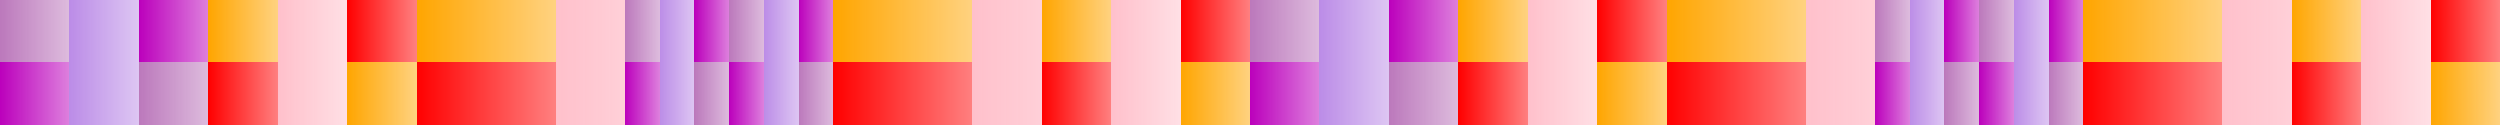 <?xml version="1.0" encoding="UTF-8"?>
<svg xmlns="http://www.w3.org/2000/svg" xmlns:xlink="http://www.w3.org/1999/xlink" width="600pt" height="30pt" viewBox="0 0 600 30" version="1.1" shape-rendering="crispEdges">
<defs>
<linearGradient id="linear0" gradientUnits="userSpaceOnUse" x1="191.667" y1="0" x2="200" y2="0" >
<stop offset="0" style="stop-color:rgb(73.536%,0%,73.536%);stop-opacity:1;"/>
<stop offset="1" style="stop-color:rgb(73.536%,0%,73.536%);stop-opacity:0.5;"/>
</linearGradient>
<linearGradient id="linear1" gradientUnits="userSpaceOnUse" x1="183.333" y1="0" x2="191.667" y2="0" >
<stop offset="0" style="stop-color:rgb(73.536%,55.027%,90.563%);stop-opacity:1;"/>
<stop offset="1" style="stop-color:rgb(73.536%,55.027%,90.563%);stop-opacity:0.5;"/>
</linearGradient>
<linearGradient id="linear2" gradientUnits="userSpaceOnUse" x1="175" y1="0" x2="183.333" y2="0" >
<stop offset="0" style="stop-color:rgb(73.536%,47.095%,73.536%);stop-opacity:1;"/>
<stop offset="1" style="stop-color:rgb(73.536%,47.095%,73.536%);stop-opacity:0.5;"/>
</linearGradient>
<linearGradient id="linear3" gradientUnits="userSpaceOnUse" x1="166.667" y1="0" x2="175" y2="0" >
<stop offset="0" style="stop-color:rgb(73.536%,0%,73.536%);stop-opacity:1;"/>
<stop offset="1" style="stop-color:rgb(73.536%,0%,73.536%);stop-opacity:0.5;"/>
</linearGradient>
<linearGradient id="linear4" gradientUnits="userSpaceOnUse" x1="158.333" y1="0" x2="166.667" y2="0" >
<stop offset="0" style="stop-color:rgb(73.536%,55.027%,90.563%);stop-opacity:1;"/>
<stop offset="1" style="stop-color:rgb(73.536%,55.027%,90.563%);stop-opacity:0.5;"/>
</linearGradient>
<linearGradient id="linear5" gradientUnits="userSpaceOnUse" x1="150" y1="0" x2="158.333" y2="0" >
<stop offset="0" style="stop-color:rgb(73.536%,47.095%,73.536%);stop-opacity:1;"/>
<stop offset="1" style="stop-color:rgb(73.536%,47.095%,73.536%);stop-opacity:0.5;"/>
</linearGradient>
<linearGradient id="linear6" gradientUnits="userSpaceOnUse" x1="491.667" y1="0" x2="500" y2="0" >
<stop offset="0" style="stop-color:rgb(73.536%,0%,73.536%);stop-opacity:1;"/>
<stop offset="1" style="stop-color:rgb(73.536%,0%,73.536%);stop-opacity:0.5;"/>
</linearGradient>
<linearGradient id="linear7" gradientUnits="userSpaceOnUse" x1="483.333" y1="0" x2="491.667" y2="0" >
<stop offset="0" style="stop-color:rgb(73.536%,55.027%,90.563%);stop-opacity:1;"/>
<stop offset="1" style="stop-color:rgb(73.536%,55.027%,90.563%);stop-opacity:0.5;"/>
</linearGradient>
<linearGradient id="linear8" gradientUnits="userSpaceOnUse" x1="475" y1="0" x2="483.333" y2="0" >
<stop offset="0" style="stop-color:rgb(73.536%,47.095%,73.536%);stop-opacity:1;"/>
<stop offset="1" style="stop-color:rgb(73.536%,47.095%,73.536%);stop-opacity:0.5;"/>
</linearGradient>
<linearGradient id="linear9" gradientUnits="userSpaceOnUse" x1="466.667" y1="0" x2="475" y2="0" >
<stop offset="0" style="stop-color:rgb(73.536%,0%,73.536%);stop-opacity:1;"/>
<stop offset="1" style="stop-color:rgb(73.536%,0%,73.536%);stop-opacity:0.5;"/>
</linearGradient>
<linearGradient id="linear10" gradientUnits="userSpaceOnUse" x1="458.333" y1="0" x2="466.667" y2="0" >
<stop offset="0" style="stop-color:rgb(73.536%,55.027%,90.563%);stop-opacity:1;"/>
<stop offset="1" style="stop-color:rgb(73.536%,55.027%,90.563%);stop-opacity:0.5;"/>
</linearGradient>
<linearGradient id="linear11" gradientUnits="userSpaceOnUse" x1="450" y1="0" x2="458.333" y2="0" >
<stop offset="0" style="stop-color:rgb(73.536%,47.095%,73.536%);stop-opacity:1;"/>
<stop offset="1" style="stop-color:rgb(73.536%,47.095%,73.536%);stop-opacity:0.5;"/>
</linearGradient>
<linearGradient id="linear12" gradientUnits="userSpaceOnUse" x1="33.333" y1="0" x2="50" y2="0" >
<stop offset="0" style="stop-color:rgb(73.536%,0%,73.536%);stop-opacity:1;"/>
<stop offset="1" style="stop-color:rgb(73.536%,0%,73.536%);stop-opacity:0.5;"/>
</linearGradient>
<linearGradient id="linear13" gradientUnits="userSpaceOnUse" x1="16.667" y1="0" x2="33.333" y2="0" >
<stop offset="0" style="stop-color:rgb(73.536%,55.027%,90.563%);stop-opacity:1;"/>
<stop offset="1" style="stop-color:rgb(73.536%,55.027%,90.563%);stop-opacity:0.5;"/>
</linearGradient>
<linearGradient id="linear14" gradientUnits="userSpaceOnUse" x1="0" y1="0" x2="16.667" y2="0" >
<stop offset="0" style="stop-color:rgb(73.536%,47.095%,73.536%);stop-opacity:1;"/>
<stop offset="1" style="stop-color:rgb(73.536%,47.095%,73.536%);stop-opacity:0.5;"/>
</linearGradient>
<linearGradient id="linear15" gradientUnits="userSpaceOnUse" x1="83.333" y1="0" x2="100" y2="0" >
<stop offset="0" style="stop-color:rgb(100%,0%,0%);stop-opacity:1;"/>
<stop offset="1" style="stop-color:rgb(100%,0%,0%);stop-opacity:0.5;"/>
</linearGradient>
<linearGradient id="linear16" gradientUnits="userSpaceOnUse" x1="66.667" y1="0" x2="83.333" y2="0" >
<stop offset="0" style="stop-color:rgb(100%,75.294%,79.608%);stop-opacity:1;"/>
<stop offset="1" style="stop-color:rgb(100%,75.294%,79.608%);stop-opacity:0.5;"/>
</linearGradient>
<linearGradient id="linear17" gradientUnits="userSpaceOnUse" x1="50" y1="0" x2="66.667" y2="0" >
<stop offset="0" style="stop-color:rgb(100%,64.706%,0%);stop-opacity:1;"/>
<stop offset="1" style="stop-color:rgb(100%,64.706%,0%);stop-opacity:0.5;"/>
</linearGradient>
<linearGradient id="linear18" gradientUnits="userSpaceOnUse" x1="133.333" y1="0" x2="166.667" y2="0" >
<stop offset="0" style="stop-color:rgb(100%,75.294%,79.608%);stop-opacity:1;"/>
<stop offset="1" style="stop-color:rgb(100%,75.294%,79.608%);stop-opacity:0.5;"/>
</linearGradient>
<linearGradient id="linear19" gradientUnits="userSpaceOnUse" x1="233.333" y1="0" x2="266.667" y2="0" >
<stop offset="0" style="stop-color:rgb(100%,75.294%,79.608%);stop-opacity:1;"/>
<stop offset="1" style="stop-color:rgb(100%,75.294%,79.608%);stop-opacity:0.5;"/>
</linearGradient>
<linearGradient id="linear20" gradientUnits="userSpaceOnUse" x1="283.333" y1="0" x2="300" y2="0" >
<stop offset="0" style="stop-color:rgb(100%,0%,0%);stop-opacity:1;"/>
<stop offset="1" style="stop-color:rgb(100%,0%,0%);stop-opacity:0.5;"/>
</linearGradient>
<linearGradient id="linear21" gradientUnits="userSpaceOnUse" x1="266.667" y1="0" x2="283.333" y2="0" >
<stop offset="0" style="stop-color:rgb(100%,75.294%,79.608%);stop-opacity:1;"/>
<stop offset="1" style="stop-color:rgb(100%,75.294%,79.608%);stop-opacity:0.5;"/>
</linearGradient>
<linearGradient id="linear22" gradientUnits="userSpaceOnUse" x1="250" y1="0" x2="266.667" y2="0" >
<stop offset="0" style="stop-color:rgb(100%,64.706%,0%);stop-opacity:1;"/>
<stop offset="1" style="stop-color:rgb(100%,64.706%,0%);stop-opacity:0.5;"/>
</linearGradient>
<linearGradient id="linear23" gradientUnits="userSpaceOnUse" x1="333.333" y1="0" x2="350" y2="0" >
<stop offset="0" style="stop-color:rgb(73.536%,0%,73.536%);stop-opacity:1;"/>
<stop offset="1" style="stop-color:rgb(73.536%,0%,73.536%);stop-opacity:0.5;"/>
</linearGradient>
<linearGradient id="linear24" gradientUnits="userSpaceOnUse" x1="316.667" y1="0" x2="333.333" y2="0" >
<stop offset="0" style="stop-color:rgb(73.536%,55.027%,90.563%);stop-opacity:1;"/>
<stop offset="1" style="stop-color:rgb(73.536%,55.027%,90.563%);stop-opacity:0.5;"/>
</linearGradient>
<linearGradient id="linear25" gradientUnits="userSpaceOnUse" x1="300" y1="0" x2="316.667" y2="0" >
<stop offset="0" style="stop-color:rgb(73.536%,47.095%,73.536%);stop-opacity:1;"/>
<stop offset="1" style="stop-color:rgb(73.536%,47.095%,73.536%);stop-opacity:0.5;"/>
</linearGradient>
<linearGradient id="linear26" gradientUnits="userSpaceOnUse" x1="383.333" y1="0" x2="400" y2="0" >
<stop offset="0" style="stop-color:rgb(100%,0%,0%);stop-opacity:1;"/>
<stop offset="1" style="stop-color:rgb(100%,0%,0%);stop-opacity:0.5;"/>
</linearGradient>
<linearGradient id="linear27" gradientUnits="userSpaceOnUse" x1="366.667" y1="0" x2="383.333" y2="0" >
<stop offset="0" style="stop-color:rgb(100%,75.294%,79.608%);stop-opacity:1;"/>
<stop offset="1" style="stop-color:rgb(100%,75.294%,79.608%);stop-opacity:0.5;"/>
</linearGradient>
<linearGradient id="linear28" gradientUnits="userSpaceOnUse" x1="350" y1="0" x2="366.667" y2="0" >
<stop offset="0" style="stop-color:rgb(100%,64.706%,0%);stop-opacity:1;"/>
<stop offset="1" style="stop-color:rgb(100%,64.706%,0%);stop-opacity:0.5;"/>
</linearGradient>
<linearGradient id="linear29" gradientUnits="userSpaceOnUse" x1="433.333" y1="0" x2="466.667" y2="0" >
<stop offset="0" style="stop-color:rgb(100%,75.294%,79.608%);stop-opacity:1;"/>
<stop offset="1" style="stop-color:rgb(100%,75.294%,79.608%);stop-opacity:0.5;"/>
</linearGradient>
<linearGradient id="linear30" gradientUnits="userSpaceOnUse" x1="533.333" y1="0" x2="566.667" y2="0" >
<stop offset="0" style="stop-color:rgb(100%,75.294%,79.608%);stop-opacity:1;"/>
<stop offset="1" style="stop-color:rgb(100%,75.294%,79.608%);stop-opacity:0.5;"/>
</linearGradient>
<linearGradient id="linear31" gradientUnits="userSpaceOnUse" x1="583.333" y1="0" x2="600" y2="0" >
<stop offset="0" style="stop-color:rgb(100%,0%,0%);stop-opacity:1;"/>
<stop offset="1" style="stop-color:rgb(100%,0%,0%);stop-opacity:0.5;"/>
</linearGradient>
<linearGradient id="linear32" gradientUnits="userSpaceOnUse" x1="566.667" y1="0" x2="583.333" y2="0" >
<stop offset="0" style="stop-color:rgb(100%,75.294%,79.608%);stop-opacity:1;"/>
<stop offset="1" style="stop-color:rgb(100%,75.294%,79.608%);stop-opacity:0.5;"/>
</linearGradient>
<linearGradient id="linear33" gradientUnits="userSpaceOnUse" x1="550" y1="0" x2="566.667" y2="0" >
<stop offset="0" style="stop-color:rgb(100%,64.706%,0%);stop-opacity:1;"/>
<stop offset="1" style="stop-color:rgb(100%,64.706%,0%);stop-opacity:0.5;"/>
</linearGradient>
<linearGradient id="linear34" gradientUnits="userSpaceOnUse" x1="100" y1="0" x2="133.333" y2="0" >
<stop offset="0" style="stop-color:rgb(100%,64.706%,0%);stop-opacity:1;"/>
<stop offset="1" style="stop-color:rgb(100%,64.706%,0%);stop-opacity:0.5;"/>
</linearGradient>
<linearGradient id="linear35" gradientUnits="userSpaceOnUse" x1="200" y1="0" x2="233.333" y2="0" >
<stop offset="0" style="stop-color:rgb(100%,64.706%,0%);stop-opacity:1;"/>
<stop offset="1" style="stop-color:rgb(100%,64.706%,0%);stop-opacity:0.5;"/>
</linearGradient>
<linearGradient id="linear36" gradientUnits="userSpaceOnUse" x1="400" y1="0" x2="433.333" y2="0" >
<stop offset="0" style="stop-color:rgb(100%,64.706%,0%);stop-opacity:1;"/>
<stop offset="1" style="stop-color:rgb(100%,64.706%,0%);stop-opacity:0.5;"/>
</linearGradient>
<linearGradient id="linear37" gradientUnits="userSpaceOnUse" x1="500" y1="0" x2="533.333" y2="0" >
<stop offset="0" style="stop-color:rgb(100%,64.706%,0%);stop-opacity:1;"/>
<stop offset="1" style="stop-color:rgb(100%,64.706%,0%);stop-opacity:0.5;"/>
</linearGradient>
<linearGradient id="linear38" gradientUnits="userSpaceOnUse" x1="150" y1="0" x2="158.333" y2="0" >
<stop offset="0" style="stop-color:rgb(73.536%,0%,73.536%);stop-opacity:1;"/>
<stop offset="1" style="stop-color:rgb(73.536%,0%,73.536%);stop-opacity:0.5;"/>
</linearGradient>
<linearGradient id="linear39" gradientUnits="userSpaceOnUse" x1="158.333" y1="0" x2="166.667" y2="0" >
<stop offset="0" style="stop-color:rgb(73.536%,55.027%,90.563%);stop-opacity:1;"/>
<stop offset="1" style="stop-color:rgb(73.536%,55.027%,90.563%);stop-opacity:0.5;"/>
</linearGradient>
<linearGradient id="linear40" gradientUnits="userSpaceOnUse" x1="166.667" y1="0" x2="175" y2="0" >
<stop offset="0" style="stop-color:rgb(73.536%,47.095%,73.536%);stop-opacity:1;"/>
<stop offset="1" style="stop-color:rgb(73.536%,47.095%,73.536%);stop-opacity:0.5;"/>
</linearGradient>
<linearGradient id="linear41" gradientUnits="userSpaceOnUse" x1="175" y1="0" x2="183.333" y2="0" >
<stop offset="0" style="stop-color:rgb(73.536%,0%,73.536%);stop-opacity:1;"/>
<stop offset="1" style="stop-color:rgb(73.536%,0%,73.536%);stop-opacity:0.5;"/>
</linearGradient>
<linearGradient id="linear42" gradientUnits="userSpaceOnUse" x1="183.333" y1="0" x2="191.667" y2="0" >
<stop offset="0" style="stop-color:rgb(73.536%,55.027%,90.563%);stop-opacity:1;"/>
<stop offset="1" style="stop-color:rgb(73.536%,55.027%,90.563%);stop-opacity:0.5;"/>
</linearGradient>
<linearGradient id="linear43" gradientUnits="userSpaceOnUse" x1="191.667" y1="0" x2="200" y2="0" >
<stop offset="0" style="stop-color:rgb(73.536%,47.095%,73.536%);stop-opacity:1;"/>
<stop offset="1" style="stop-color:rgb(73.536%,47.095%,73.536%);stop-opacity:0.5;"/>
</linearGradient>
<linearGradient id="linear44" gradientUnits="userSpaceOnUse" x1="450" y1="0" x2="458.333" y2="0" >
<stop offset="0" style="stop-color:rgb(73.536%,0%,73.536%);stop-opacity:1;"/>
<stop offset="1" style="stop-color:rgb(73.536%,0%,73.536%);stop-opacity:0.5;"/>
</linearGradient>
<linearGradient id="linear45" gradientUnits="userSpaceOnUse" x1="458.333" y1="0" x2="466.667" y2="0" >
<stop offset="0" style="stop-color:rgb(73.536%,55.027%,90.563%);stop-opacity:1;"/>
<stop offset="1" style="stop-color:rgb(73.536%,55.027%,90.563%);stop-opacity:0.5;"/>
</linearGradient>
<linearGradient id="linear46" gradientUnits="userSpaceOnUse" x1="466.667" y1="0" x2="475" y2="0" >
<stop offset="0" style="stop-color:rgb(73.536%,47.095%,73.536%);stop-opacity:1;"/>
<stop offset="1" style="stop-color:rgb(73.536%,47.095%,73.536%);stop-opacity:0.5;"/>
</linearGradient>
<linearGradient id="linear47" gradientUnits="userSpaceOnUse" x1="475" y1="0" x2="483.333" y2="0" >
<stop offset="0" style="stop-color:rgb(73.536%,0%,73.536%);stop-opacity:1;"/>
<stop offset="1" style="stop-color:rgb(73.536%,0%,73.536%);stop-opacity:0.5;"/>
</linearGradient>
<linearGradient id="linear48" gradientUnits="userSpaceOnUse" x1="483.333" y1="0" x2="491.667" y2="0" >
<stop offset="0" style="stop-color:rgb(73.536%,55.027%,90.563%);stop-opacity:1;"/>
<stop offset="1" style="stop-color:rgb(73.536%,55.027%,90.563%);stop-opacity:0.5;"/>
</linearGradient>
<linearGradient id="linear49" gradientUnits="userSpaceOnUse" x1="491.667" y1="0" x2="500" y2="0" >
<stop offset="0" style="stop-color:rgb(73.536%,47.095%,73.536%);stop-opacity:1;"/>
<stop offset="1" style="stop-color:rgb(73.536%,47.095%,73.536%);stop-opacity:0.5;"/>
</linearGradient>
<linearGradient id="linear50" gradientUnits="userSpaceOnUse" x1="0" y1="0" x2="16.667" y2="0" >
<stop offset="0" style="stop-color:rgb(73.536%,0%,73.536%);stop-opacity:1;"/>
<stop offset="1" style="stop-color:rgb(73.536%,0%,73.536%);stop-opacity:0.5;"/>
</linearGradient>
<linearGradient id="linear51" gradientUnits="userSpaceOnUse" x1="16.667" y1="0" x2="33.333" y2="0" >
<stop offset="0" style="stop-color:rgb(73.536%,55.027%,90.563%);stop-opacity:1;"/>
<stop offset="1" style="stop-color:rgb(73.536%,55.027%,90.563%);stop-opacity:0.5;"/>
</linearGradient>
<linearGradient id="linear52" gradientUnits="userSpaceOnUse" x1="33.333" y1="0" x2="50" y2="0" >
<stop offset="0" style="stop-color:rgb(73.536%,47.095%,73.536%);stop-opacity:1;"/>
<stop offset="1" style="stop-color:rgb(73.536%,47.095%,73.536%);stop-opacity:0.5;"/>
</linearGradient>
<linearGradient id="linear53" gradientUnits="userSpaceOnUse" x1="50" y1="0" x2="66.667" y2="0" >
<stop offset="0" style="stop-color:rgb(100%,0%,0%);stop-opacity:1;"/>
<stop offset="1" style="stop-color:rgb(100%,0%,0%);stop-opacity:0.5;"/>
</linearGradient>
<linearGradient id="linear54" gradientUnits="userSpaceOnUse" x1="66.667" y1="0" x2="83.333" y2="0" >
<stop offset="0" style="stop-color:rgb(100%,75.294%,79.608%);stop-opacity:1;"/>
<stop offset="1" style="stop-color:rgb(100%,75.294%,79.608%);stop-opacity:0.5;"/>
</linearGradient>
<linearGradient id="linear55" gradientUnits="userSpaceOnUse" x1="83.333" y1="0" x2="100" y2="0" >
<stop offset="0" style="stop-color:rgb(100%,64.706%,0%);stop-opacity:1;"/>
<stop offset="1" style="stop-color:rgb(100%,64.706%,0%);stop-opacity:0.5;"/>
</linearGradient>
<linearGradient id="linear56" gradientUnits="userSpaceOnUse" x1="133.333" y1="0" x2="166.667" y2="0" >
<stop offset="0" style="stop-color:rgb(100%,75.294%,79.608%);stop-opacity:1;"/>
<stop offset="1" style="stop-color:rgb(100%,75.294%,79.608%);stop-opacity:0.5;"/>
</linearGradient>
<linearGradient id="linear57" gradientUnits="userSpaceOnUse" x1="233.333" y1="0" x2="266.667" y2="0" >
<stop offset="0" style="stop-color:rgb(100%,75.294%,79.608%);stop-opacity:1;"/>
<stop offset="1" style="stop-color:rgb(100%,75.294%,79.608%);stop-opacity:0.5;"/>
</linearGradient>
<linearGradient id="linear58" gradientUnits="userSpaceOnUse" x1="250" y1="0" x2="266.667" y2="0" >
<stop offset="0" style="stop-color:rgb(100%,0%,0%);stop-opacity:1;"/>
<stop offset="1" style="stop-color:rgb(100%,0%,0%);stop-opacity:0.5;"/>
</linearGradient>
<linearGradient id="linear59" gradientUnits="userSpaceOnUse" x1="266.667" y1="0" x2="283.333" y2="0" >
<stop offset="0" style="stop-color:rgb(100%,75.294%,79.608%);stop-opacity:1;"/>
<stop offset="1" style="stop-color:rgb(100%,75.294%,79.608%);stop-opacity:0.5;"/>
</linearGradient>
<linearGradient id="linear60" gradientUnits="userSpaceOnUse" x1="283.333" y1="0" x2="300" y2="0" >
<stop offset="0" style="stop-color:rgb(100%,64.706%,0%);stop-opacity:1;"/>
<stop offset="1" style="stop-color:rgb(100%,64.706%,0%);stop-opacity:0.5;"/>
</linearGradient>
<linearGradient id="linear61" gradientUnits="userSpaceOnUse" x1="300" y1="0" x2="316.667" y2="0" >
<stop offset="0" style="stop-color:rgb(73.536%,0%,73.536%);stop-opacity:1;"/>
<stop offset="1" style="stop-color:rgb(73.536%,0%,73.536%);stop-opacity:0.5;"/>
</linearGradient>
<linearGradient id="linear62" gradientUnits="userSpaceOnUse" x1="316.667" y1="0" x2="333.333" y2="0" >
<stop offset="0" style="stop-color:rgb(73.536%,55.027%,90.563%);stop-opacity:1;"/>
<stop offset="1" style="stop-color:rgb(73.536%,55.027%,90.563%);stop-opacity:0.5;"/>
</linearGradient>
<linearGradient id="linear63" gradientUnits="userSpaceOnUse" x1="333.333" y1="0" x2="350" y2="0" >
<stop offset="0" style="stop-color:rgb(73.536%,47.095%,73.536%);stop-opacity:1;"/>
<stop offset="1" style="stop-color:rgb(73.536%,47.095%,73.536%);stop-opacity:0.5;"/>
</linearGradient>
<linearGradient id="linear64" gradientUnits="userSpaceOnUse" x1="350" y1="0" x2="366.667" y2="0" >
<stop offset="0" style="stop-color:rgb(100%,0%,0%);stop-opacity:1;"/>
<stop offset="1" style="stop-color:rgb(100%,0%,0%);stop-opacity:0.5;"/>
</linearGradient>
<linearGradient id="linear65" gradientUnits="userSpaceOnUse" x1="366.667" y1="0" x2="383.333" y2="0" >
<stop offset="0" style="stop-color:rgb(100%,75.294%,79.608%);stop-opacity:1;"/>
<stop offset="1" style="stop-color:rgb(100%,75.294%,79.608%);stop-opacity:0.5;"/>
</linearGradient>
<linearGradient id="linear66" gradientUnits="userSpaceOnUse" x1="383.333" y1="0" x2="400" y2="0" >
<stop offset="0" style="stop-color:rgb(100%,64.706%,0%);stop-opacity:1;"/>
<stop offset="1" style="stop-color:rgb(100%,64.706%,0%);stop-opacity:0.5;"/>
</linearGradient>
<linearGradient id="linear67" gradientUnits="userSpaceOnUse" x1="433.333" y1="0" x2="466.667" y2="0" >
<stop offset="0" style="stop-color:rgb(100%,75.294%,79.608%);stop-opacity:1;"/>
<stop offset="1" style="stop-color:rgb(100%,75.294%,79.608%);stop-opacity:0.5;"/>
</linearGradient>
<linearGradient id="linear68" gradientUnits="userSpaceOnUse" x1="533.333" y1="0" x2="566.667" y2="0" >
<stop offset="0" style="stop-color:rgb(100%,75.294%,79.608%);stop-opacity:1;"/>
<stop offset="1" style="stop-color:rgb(100%,75.294%,79.608%);stop-opacity:0.5;"/>
</linearGradient>
<linearGradient id="linear69" gradientUnits="userSpaceOnUse" x1="550" y1="0" x2="566.667" y2="0" >
<stop offset="0" style="stop-color:rgb(100%,0%,0%);stop-opacity:1;"/>
<stop offset="1" style="stop-color:rgb(100%,0%,0%);stop-opacity:0.5;"/>
</linearGradient>
<linearGradient id="linear70" gradientUnits="userSpaceOnUse" x1="566.667" y1="0" x2="583.333" y2="0" >
<stop offset="0" style="stop-color:rgb(100%,75.294%,79.608%);stop-opacity:1;"/>
<stop offset="1" style="stop-color:rgb(100%,75.294%,79.608%);stop-opacity:0.5;"/>
</linearGradient>
<linearGradient id="linear71" gradientUnits="userSpaceOnUse" x1="583.333" y1="0" x2="600" y2="0" >
<stop offset="0" style="stop-color:rgb(100%,64.706%,0%);stop-opacity:1;"/>
<stop offset="1" style="stop-color:rgb(100%,64.706%,0%);stop-opacity:0.5;"/>
</linearGradient>
<linearGradient id="linear72" gradientUnits="userSpaceOnUse" x1="100" y1="0" x2="133.333" y2="0" >
<stop offset="0" style="stop-color:rgb(100%,0%,0%);stop-opacity:1;"/>
<stop offset="1" style="stop-color:rgb(100%,0%,0%);stop-opacity:0.5;"/>
</linearGradient>
<linearGradient id="linear73" gradientUnits="userSpaceOnUse" x1="200" y1="0" x2="233.333" y2="0" >
<stop offset="0" style="stop-color:rgb(100%,0%,0%);stop-opacity:1;"/>
<stop offset="1" style="stop-color:rgb(100%,0%,0%);stop-opacity:0.5;"/>
</linearGradient>
<linearGradient id="linear74" gradientUnits="userSpaceOnUse" x1="400" y1="0" x2="433.333" y2="0" >
<stop offset="0" style="stop-color:rgb(100%,0%,0%);stop-opacity:1;"/>
<stop offset="1" style="stop-color:rgb(100%,0%,0%);stop-opacity:0.5;"/>
</linearGradient>
<linearGradient id="linear75" gradientUnits="userSpaceOnUse" x1="500" y1="0" x2="533.333" y2="0" >
<stop offset="0" style="stop-color:rgb(100%,0%,0%);stop-opacity:1;"/>
<stop offset="1" style="stop-color:rgb(100%,0%,0%);stop-opacity:0.5;"/>
</linearGradient>
</defs>
<g id="surface149">
<path style=" stroke:none;fill-rule:nonzero;fill:url(#linear0);" d="M 191.668 0 L 200 0 L 200 15 L 191.668 15 Z M 191.668 0 "/>
<path style=" stroke:none;fill-rule:nonzero;fill:url(#linear1);" d="M 183.332 0 L 191.664 0 L 191.664 15 L 183.332 15 Z M 183.332 0 "/>
<path style=" stroke:none;fill-rule:nonzero;fill:url(#linear2);" d="M 175 0 L 183.332 0 L 183.332 15 L 175 15 Z M 175 0 "/>
<path style=" stroke:none;fill-rule:nonzero;fill:url(#linear3);" d="M 166.668 0 L 175 0 L 175 15 L 166.668 15 Z M 166.668 0 "/>
<path style=" stroke:none;fill-rule:nonzero;fill:url(#linear4);" d="M 158.332 0 L 166.664 0 L 166.664 15 L 158.332 15 Z M 158.332 0 "/>
<path style=" stroke:none;fill-rule:nonzero;fill:url(#linear5);" d="M 150 0 L 158.332 0 L 158.332 15 L 150 15 Z M 150 0 "/>
<path style=" stroke:none;fill-rule:nonzero;fill:url(#linear6);" d="M 491.668 0 L 500 0 L 500 15 L 491.668 15 Z M 491.668 0 "/>
<path style=" stroke:none;fill-rule:nonzero;fill:url(#linear7);" d="M 483.332 0 L 491.664 0 L 491.664 15 L 483.332 15 Z M 483.332 0 "/>
<path style=" stroke:none;fill-rule:nonzero;fill:url(#linear8);" d="M 475 0 L 483.332 0 L 483.332 15 L 475 15 Z M 475 0 "/>
<path style=" stroke:none;fill-rule:nonzero;fill:url(#linear9);" d="M 466.668 0 L 475 0 L 475 15 L 466.668 15 Z M 466.668 0 "/>
<path style=" stroke:none;fill-rule:nonzero;fill:url(#linear10);" d="M 458.332 0 L 466.664 0 L 466.664 15 L 458.332 15 Z M 458.332 0 "/>
<path style=" stroke:none;fill-rule:nonzero;fill:url(#linear11);" d="M 450 0 L 458.332 0 L 458.332 15 L 450 15 Z M 450 0 "/>
<path style=" stroke:none;fill-rule:nonzero;fill:url(#linear12);" d="M 33.332 0 L 50 0 L 50 15 L 33.332 15 Z M 33.332 0 "/>
<path style=" stroke:none;fill-rule:nonzero;fill:url(#linear13);" d="M 16.668 0 L 33.336 0 L 33.336 15 L 16.668 15 Z M 16.668 0 "/>
<path style=" stroke:none;fill-rule:nonzero;fill:url(#linear14);" d="M 0 0 L 16.668 0 L 16.668 15 L 0 15 Z M 0 0 "/>
<path style=" stroke:none;fill-rule:nonzero;fill:url(#linear15);" d="M 83.332 0 L 100 0 L 100 15 L 83.332 15 Z M 83.332 0 "/>
<path style=" stroke:none;fill-rule:nonzero;fill:url(#linear16);" d="M 66.668 0 L 83.336 0 L 83.336 15 L 66.668 15 Z M 66.668 0 "/>
<path style=" stroke:none;fill-rule:nonzero;fill:url(#linear17);" d="M 50 0 L 66.668 0 L 66.668 15 L 50 15 Z M 50 0 "/>
<path style=" stroke:none;fill-rule:nonzero;fill:url(#linear18);" d="M 133.332 0 L 150 0 L 150 15 L 133.332 15 Z M 133.332 0 "/>
<path style=" stroke:none;fill-rule:nonzero;fill:url(#linear19);" d="M 233.332 0 L 250 0 L 250 15 L 233.332 15 Z M 233.332 0 "/>
<path style=" stroke:none;fill-rule:nonzero;fill:url(#linear20);" d="M 283.332 0 L 300 0 L 300 15 L 283.332 15 Z M 283.332 0 "/>
<path style=" stroke:none;fill-rule:nonzero;fill:url(#linear21);" d="M 266.668 0 L 283.336 0 L 283.336 15 L 266.668 15 Z M 266.668 0 "/>
<path style=" stroke:none;fill-rule:nonzero;fill:url(#linear22);" d="M 250 0 L 266.668 0 L 266.668 15 L 250 15 Z M 250 0 "/>
<path style=" stroke:none;fill-rule:nonzero;fill:url(#linear23);" d="M 333.332 0 L 350 0 L 350 15 L 333.332 15 Z M 333.332 0 "/>
<path style=" stroke:none;fill-rule:nonzero;fill:url(#linear24);" d="M 316.668 0 L 333.336 0 L 333.336 15 L 316.668 15 Z M 316.668 0 "/>
<path style=" stroke:none;fill-rule:nonzero;fill:url(#linear25);" d="M 300 0 L 316.668 0 L 316.668 15 L 300 15 Z M 300 0 "/>
<path style=" stroke:none;fill-rule:nonzero;fill:url(#linear26);" d="M 383.332 0 L 400 0 L 400 15 L 383.332 15 Z M 383.332 0 "/>
<path style=" stroke:none;fill-rule:nonzero;fill:url(#linear27);" d="M 366.668 0 L 383.336 0 L 383.336 15 L 366.668 15 Z M 366.668 0 "/>
<path style=" stroke:none;fill-rule:nonzero;fill:url(#linear28);" d="M 350 0 L 366.668 0 L 366.668 15 L 350 15 Z M 350 0 "/>
<path style=" stroke:none;fill-rule:nonzero;fill:url(#linear29);" d="M 433.332 0 L 450 0 L 450 15 L 433.332 15 Z M 433.332 0 "/>
<path style=" stroke:none;fill-rule:nonzero;fill:url(#linear30);" d="M 533.332 0 L 550 0 L 550 15 L 533.332 15 Z M 533.332 0 "/>
<path style=" stroke:none;fill-rule:nonzero;fill:url(#linear31);" d="M 583.332 0 L 600 0 L 600 15 L 583.332 15 Z M 583.332 0 "/>
<path style=" stroke:none;fill-rule:nonzero;fill:url(#linear32);" d="M 566.668 0 L 583.336 0 L 583.336 15 L 566.668 15 Z M 566.668 0 "/>
<path style=" stroke:none;fill-rule:nonzero;fill:url(#linear33);" d="M 550 0 L 566.668 0 L 566.668 15 L 550 15 Z M 550 0 "/>
<path style=" stroke:none;fill-rule:nonzero;fill:url(#linear34);" d="M 100 0 L 133.332 0 L 133.332 15 L 100 15 Z M 100 0 "/>
<path style=" stroke:none;fill-rule:nonzero;fill:url(#linear35);" d="M 200 0 L 233.332 0 L 233.332 15 L 200 15 Z M 200 0 "/>
<path style=" stroke:none;fill-rule:nonzero;fill:url(#linear36);" d="M 400 0 L 433.332 0 L 433.332 15 L 400 15 Z M 400 0 "/>
<path style=" stroke:none;fill-rule:nonzero;fill:url(#linear37);" d="M 500 0 L 533.332 0 L 533.332 15 L 500 15 Z M 500 0 "/>
<path style=" stroke:none;fill-rule:nonzero;fill:url(#linear38);" d="M 150 15 L 158.332 15 L 158.332 30 L 150 30 Z M 150 15 "/>
<path style=" stroke:none;fill-rule:nonzero;fill:url(#linear39);" d="M 158.332 15 L 166.664 15 L 166.664 30 L 158.332 30 Z M 158.332 15 "/>
<path style=" stroke:none;fill-rule:nonzero;fill:url(#linear40);" d="M 166.668 15 L 175 15 L 175 30 L 166.668 30 Z M 166.668 15 "/>
<path style=" stroke:none;fill-rule:nonzero;fill:url(#linear41);" d="M 175 15 L 183.332 15 L 183.332 30 L 175 30 Z M 175 15 "/>
<path style=" stroke:none;fill-rule:nonzero;fill:url(#linear42);" d="M 183.332 15 L 191.664 15 L 191.664 30 L 183.332 30 Z M 183.332 15 "/>
<path style=" stroke:none;fill-rule:nonzero;fill:url(#linear43);" d="M 191.668 15 L 200 15 L 200 30 L 191.668 30 Z M 191.668 15 "/>
<path style=" stroke:none;fill-rule:nonzero;fill:url(#linear44);" d="M 450 15 L 458.332 15 L 458.332 30 L 450 30 Z M 450 15 "/>
<path style=" stroke:none;fill-rule:nonzero;fill:url(#linear45);" d="M 458.332 15 L 466.664 15 L 466.664 30 L 458.332 30 Z M 458.332 15 "/>
<path style=" stroke:none;fill-rule:nonzero;fill:url(#linear46);" d="M 466.668 15 L 475 15 L 475 30 L 466.668 30 Z M 466.668 15 "/>
<path style=" stroke:none;fill-rule:nonzero;fill:url(#linear47);" d="M 475 15 L 483.332 15 L 483.332 30 L 475 30 Z M 475 15 "/>
<path style=" stroke:none;fill-rule:nonzero;fill:url(#linear48);" d="M 483.332 15 L 491.664 15 L 491.664 30 L 483.332 30 Z M 483.332 15 "/>
<path style=" stroke:none;fill-rule:nonzero;fill:url(#linear49);" d="M 491.668 15 L 500 15 L 500 30 L 491.668 30 Z M 491.668 15 "/>
<path style=" stroke:none;fill-rule:nonzero;fill:url(#linear50);" d="M 0 15 L 16.668 15 L 16.668 30 L 0 30 Z M 0 15 "/>
<path style=" stroke:none;fill-rule:nonzero;fill:url(#linear51);" d="M 16.668 15 L 33.336 15 L 33.336 30 L 16.668 30 Z M 16.668 15 "/>
<path style=" stroke:none;fill-rule:nonzero;fill:url(#linear52);" d="M 33.332 15 L 50 15 L 50 30 L 33.332 30 Z M 33.332 15 "/>
<path style=" stroke:none;fill-rule:nonzero;fill:url(#linear53);" d="M 50 15 L 66.668 15 L 66.668 30 L 50 30 Z M 50 15 "/>
<path style=" stroke:none;fill-rule:nonzero;fill:url(#linear54);" d="M 66.668 15 L 83.336 15 L 83.336 30 L 66.668 30 Z M 66.668 15 "/>
<path style=" stroke:none;fill-rule:nonzero;fill:url(#linear55);" d="M 83.332 15 L 100 15 L 100 30 L 83.332 30 Z M 83.332 15 "/>
<path style=" stroke:none;fill-rule:nonzero;fill:url(#linear56);" d="M 133.332 15 L 150 15 L 150 30 L 133.332 30 Z M 133.332 15 "/>
<path style=" stroke:none;fill-rule:nonzero;fill:url(#linear57);" d="M 233.332 15 L 250 15 L 250 30 L 233.332 30 Z M 233.332 15 "/>
<path style=" stroke:none;fill-rule:nonzero;fill:url(#linear58);" d="M 250 15 L 266.668 15 L 266.668 30 L 250 30 Z M 250 15 "/>
<path style=" stroke:none;fill-rule:nonzero;fill:url(#linear59);" d="M 266.668 15 L 283.336 15 L 283.336 30 L 266.668 30 Z M 266.668 15 "/>
<path style=" stroke:none;fill-rule:nonzero;fill:url(#linear60);" d="M 283.332 15 L 300 15 L 300 30 L 283.332 30 Z M 283.332 15 "/>
<path style=" stroke:none;fill-rule:nonzero;fill:url(#linear61);" d="M 300 15 L 316.668 15 L 316.668 30 L 300 30 Z M 300 15 "/>
<path style=" stroke:none;fill-rule:nonzero;fill:url(#linear62);" d="M 316.668 15 L 333.336 15 L 333.336 30 L 316.668 30 Z M 316.668 15 "/>
<path style=" stroke:none;fill-rule:nonzero;fill:url(#linear63);" d="M 333.332 15 L 350 15 L 350 30 L 333.332 30 Z M 333.332 15 "/>
<path style=" stroke:none;fill-rule:nonzero;fill:url(#linear64);" d="M 350 15 L 366.668 15 L 366.668 30 L 350 30 Z M 350 15 "/>
<path style=" stroke:none;fill-rule:nonzero;fill:url(#linear65);" d="M 366.668 15 L 383.336 15 L 383.336 30 L 366.668 30 Z M 366.668 15 "/>
<path style=" stroke:none;fill-rule:nonzero;fill:url(#linear66);" d="M 383.332 15 L 400 15 L 400 30 L 383.332 30 Z M 383.332 15 "/>
<path style=" stroke:none;fill-rule:nonzero;fill:url(#linear67);" d="M 433.332 15 L 450 15 L 450 30 L 433.332 30 Z M 433.332 15 "/>
<path style=" stroke:none;fill-rule:nonzero;fill:url(#linear68);" d="M 533.332 15 L 550 15 L 550 30 L 533.332 30 Z M 533.332 15 "/>
<path style=" stroke:none;fill-rule:nonzero;fill:url(#linear69);" d="M 550 15 L 566.668 15 L 566.668 30 L 550 30 Z M 550 15 "/>
<path style=" stroke:none;fill-rule:nonzero;fill:url(#linear70);" d="M 566.668 15 L 583.336 15 L 583.336 30 L 566.668 30 Z M 566.668 15 "/>
<path style=" stroke:none;fill-rule:nonzero;fill:url(#linear71);" d="M 583.332 15 L 600 15 L 600 30 L 583.332 30 Z M 583.332 15 "/>
<path style=" stroke:none;fill-rule:nonzero;fill:url(#linear72);" d="M 100 15 L 133.332 15 L 133.332 30 L 100 30 Z M 100 15 "/>
<path style=" stroke:none;fill-rule:nonzero;fill:url(#linear73);" d="M 200 15 L 233.332 15 L 233.332 30 L 200 30 Z M 200 15 "/>
<path style=" stroke:none;fill-rule:nonzero;fill:url(#linear74);" d="M 400 15 L 433.332 15 L 433.332 30 L 400 30 Z M 400 15 "/>
<path style=" stroke:none;fill-rule:nonzero;fill:url(#linear75);" d="M 500 15 L 533.332 15 L 533.332 30 L 500 30 Z M 500 15 "/>
</g>
</svg>

